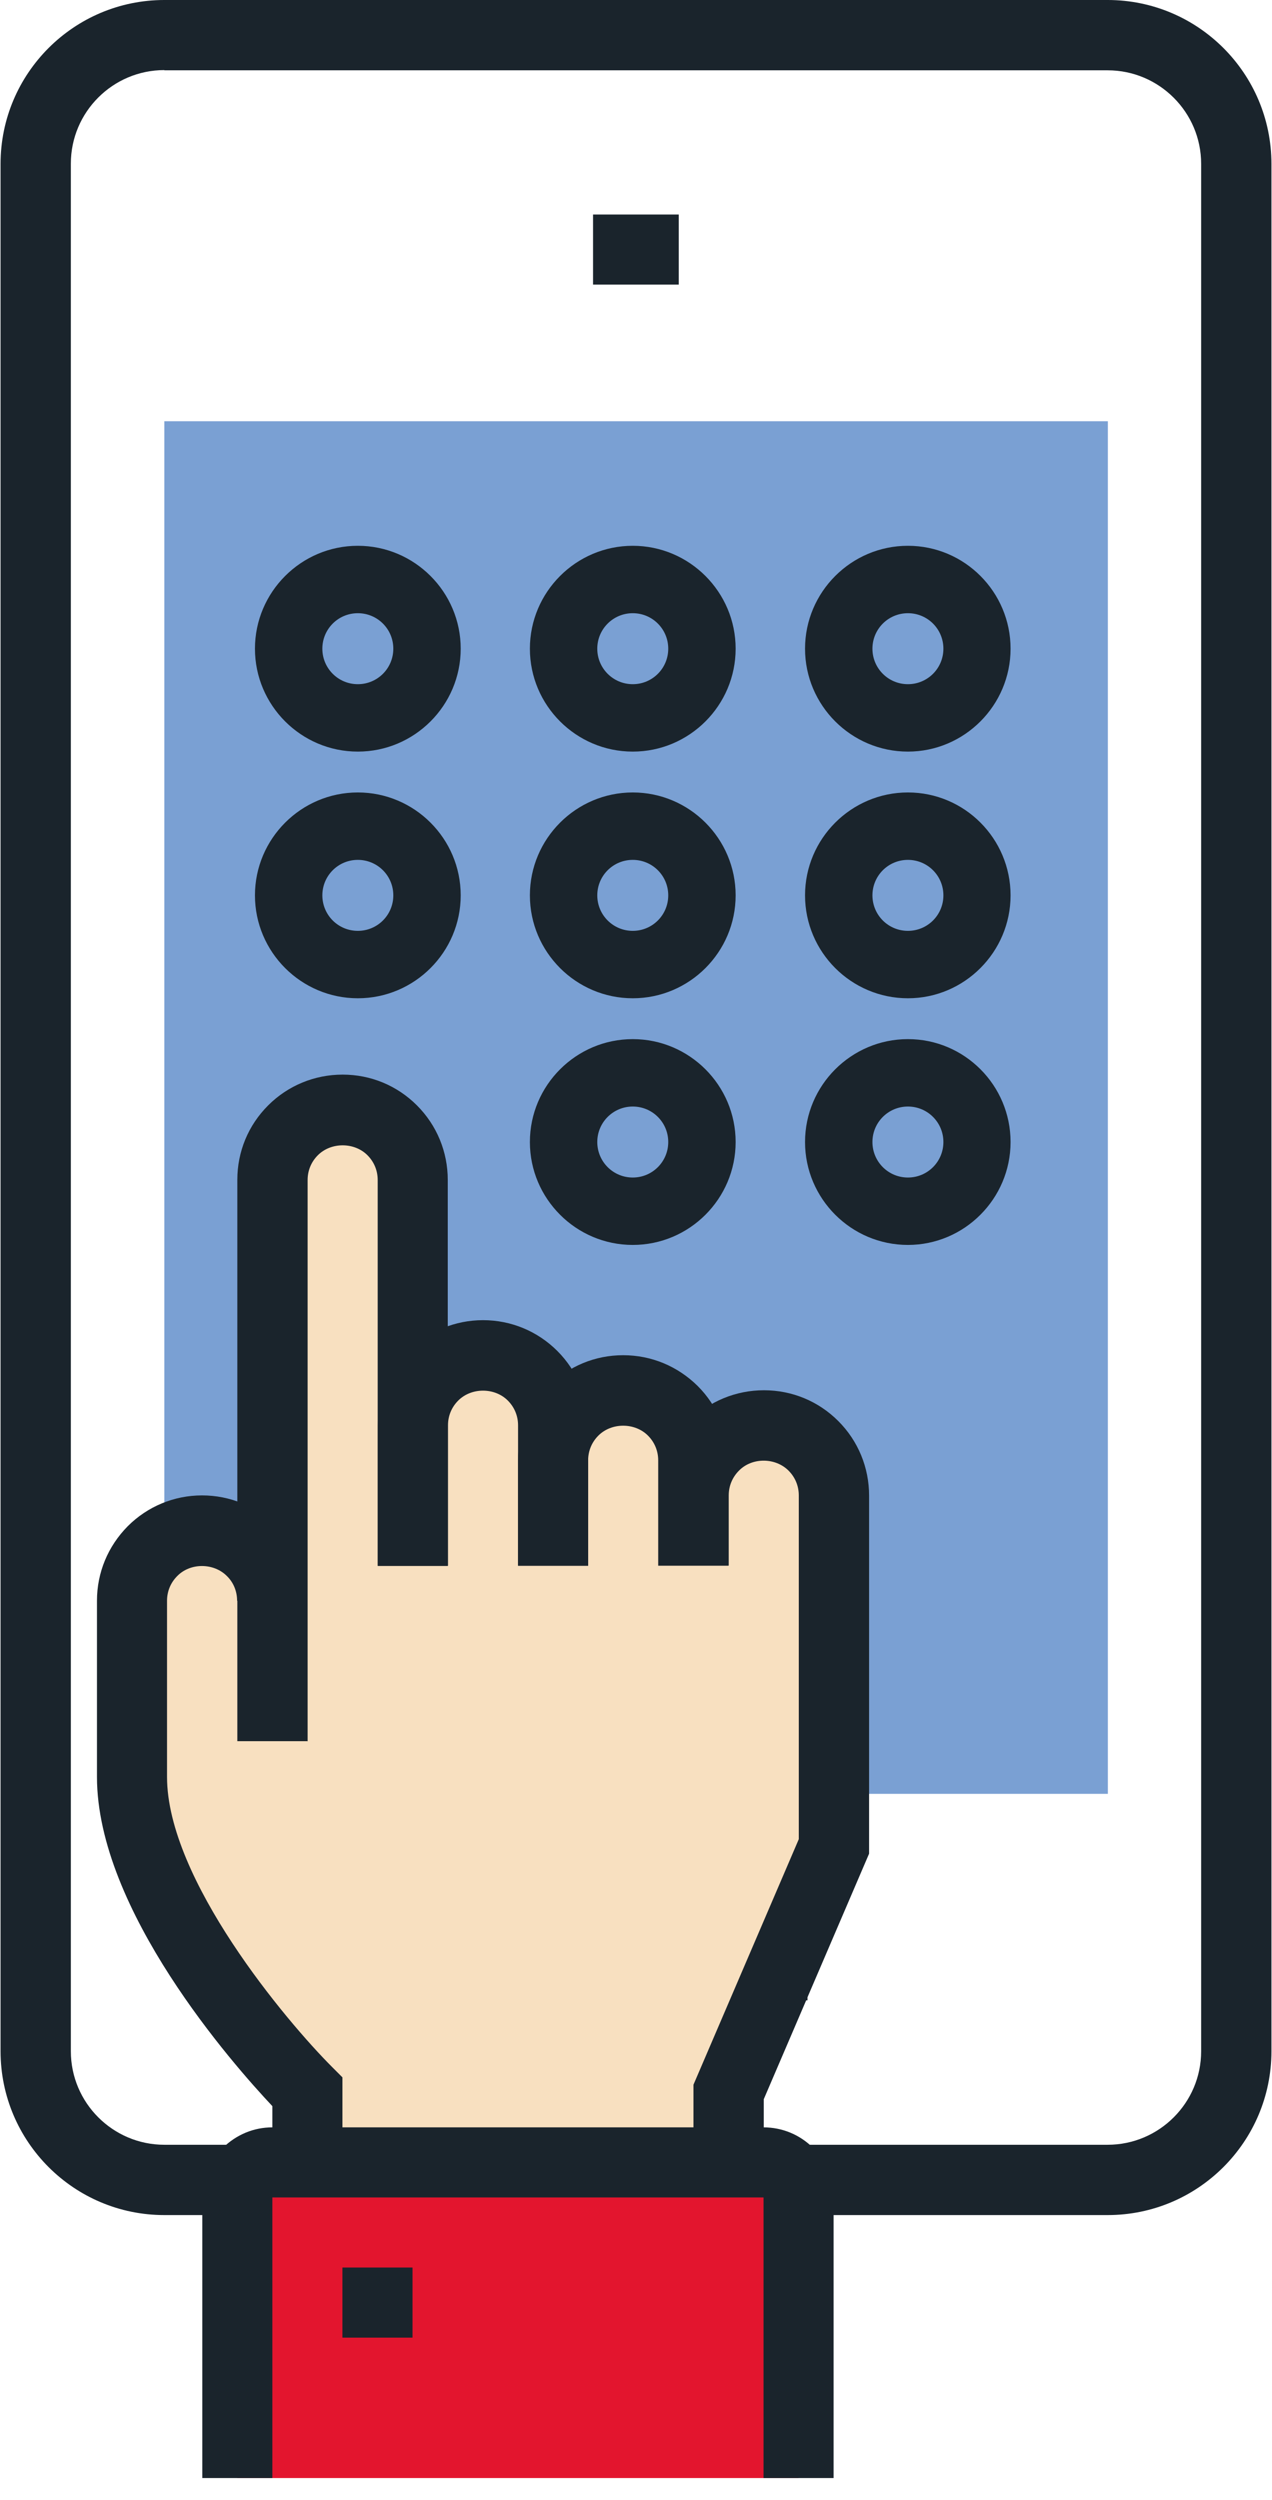 <svg width="57" height="112" viewBox="0 0 57 112" fill="none" xmlns="http://www.w3.org/2000/svg">
<g clip-path="url(#clip0_1841_13529)">
<path d="M49.645 18.87H7.365V80.36H49.645V18.87Z" fill="#7AA0D3"/>
<path d="M49.635 99.23H7.365C3.315 99.23 0.025 95.94 0.025 91.89V7.34C0.025 3.29 3.315 0 7.365 0H49.635C53.685 0 56.975 3.29 56.975 7.34V91.89C56.975 95.94 53.685 99.23 49.635 99.23ZM7.365 3.14C5.055 3.14 3.175 5.02 3.175 7.33V91.89C3.175 94.2 5.055 96.08 7.365 96.08H49.635C51.945 96.08 53.825 94.2 53.825 91.89V7.34C53.825 5.03 51.945 3.15 49.635 3.15H7.365V3.14Z" fill="#1A242C"/>
<path d="M30.415 9.61H26.575V12.75H30.415V9.61Z" fill="#1A242C"/>
<path d="M36.185 86.47H20.815V89.61H36.185V86.47Z" fill="#1A242C"/>
<path d="M28.355 55.77C25.815 55.77 23.745 53.7 23.745 51.16C23.745 48.62 25.815 46.55 28.355 46.55C30.895 46.55 32.965 48.62 32.965 51.16C32.965 53.7 30.895 55.77 28.355 55.77ZM28.355 49.57C27.475 49.57 26.765 50.28 26.765 51.16C26.765 52.04 27.475 52.75 28.355 52.75C29.235 52.75 29.945 52.04 29.945 51.16C29.945 50.28 29.235 49.57 28.355 49.57Z" fill="#1A242C"/>
<path d="M40.685 55.77C38.145 55.77 36.075 53.7 36.075 51.16C36.075 48.62 38.145 46.55 40.685 46.55C43.225 46.55 45.285 48.62 45.285 51.16C45.285 53.7 43.215 55.77 40.685 55.77ZM40.685 49.57C39.805 49.57 39.095 50.28 39.095 51.16C39.095 52.04 39.805 52.75 40.685 52.75C41.565 52.75 42.275 52.04 42.275 51.16C42.275 50.28 41.565 49.57 40.685 49.57Z" fill="#1A242C"/>
<path d="M28.355 44.72C25.815 44.72 23.745 42.65 23.745 40.11C23.745 37.57 25.815 35.5 28.355 35.5C30.895 35.5 32.965 37.57 32.965 40.11C32.965 42.65 30.895 44.72 28.355 44.72ZM28.355 38.52C27.475 38.52 26.765 39.23 26.765 40.11C26.765 40.99 27.475 41.7 28.355 41.7C29.235 41.7 29.945 40.99 29.945 40.11C29.945 39.23 29.235 38.52 28.355 38.52Z" fill="#1A242C"/>
<path d="M16.035 44.72C13.495 44.72 11.425 42.65 11.425 40.11C11.425 37.57 13.495 35.5 16.035 35.5C18.575 35.5 20.645 37.57 20.645 40.11C20.645 42.65 18.575 44.72 16.035 44.72ZM16.035 38.52C15.155 38.52 14.445 39.23 14.445 40.11C14.445 40.99 15.155 41.7 16.035 41.7C16.915 41.7 17.625 40.99 17.625 40.11C17.625 39.23 16.915 38.52 16.035 38.52Z" fill="#1A242C"/>
<path d="M40.685 44.72C38.145 44.72 36.075 42.65 36.075 40.11C36.075 37.57 38.145 35.5 40.685 35.5C43.225 35.5 45.285 37.57 45.285 40.11C45.285 42.65 43.215 44.72 40.685 44.72ZM40.685 38.52C39.805 38.52 39.095 39.23 39.095 40.11C39.095 40.99 39.805 41.7 40.685 41.7C41.565 41.7 42.275 40.99 42.275 40.11C42.275 39.23 41.565 38.52 40.685 38.52Z" fill="#1A242C"/>
<path d="M16.035 33.67C13.495 33.67 11.425 31.6 11.425 29.06C11.425 26.52 13.495 24.45 16.035 24.45C18.575 24.45 20.645 26.52 20.645 29.06C20.645 31.6 18.575 33.67 16.035 33.67ZM16.035 27.47C15.155 27.47 14.445 28.18 14.445 29.06C14.445 29.94 15.155 30.65 16.035 30.65C16.915 30.65 17.625 29.94 17.625 29.06C17.625 28.18 16.915 27.47 16.035 27.47Z" fill="#1A242C"/>
<path d="M28.355 33.67C25.815 33.67 23.745 31.6 23.745 29.06C23.745 26.52 25.815 24.45 28.355 24.45C30.895 24.45 32.965 26.52 32.965 29.06C32.965 31.6 30.895 33.67 28.355 33.67ZM28.355 27.47C27.475 27.47 26.765 28.18 26.765 29.06C26.765 29.94 27.475 30.65 28.355 30.65C29.235 30.65 29.945 29.94 29.945 29.06C29.945 28.18 29.235 27.47 28.355 27.47Z" fill="#1A242C"/>
<path d="M40.685 33.67C38.145 33.67 36.075 31.6 36.075 29.06C36.075 26.52 38.145 24.45 40.685 24.45C43.225 24.45 45.285 26.52 45.285 29.06C45.285 31.6 43.215 33.67 40.685 33.67ZM40.685 27.47C39.805 27.47 39.095 28.18 39.095 29.06C39.095 29.94 39.805 30.65 40.685 30.65C41.565 30.65 42.275 29.94 42.275 29.06C42.275 28.18 41.565 27.47 40.685 27.47Z" fill="#1A242C"/>
<path d="M36.435 64.78C35.825 64.17 35.015 63.86 34.215 63.86C33.415 63.86 32.605 64.17 31.995 64.78C31.385 65.39 31.075 66.2 31.075 67V65.43C31.075 64.63 30.765 63.82 30.155 63.21C29.545 62.6 28.735 62.29 27.935 62.29C27.135 62.29 26.325 62.6 25.715 63.21C25.105 63.82 24.795 64.63 24.795 65.43V63.86C24.795 63.06 24.485 62.25 23.875 61.64C23.265 61.03 22.455 60.72 21.655 60.72C20.855 60.72 20.045 61.03 19.435 61.64C18.825 62.25 18.515 63.06 18.515 63.86V52.86C18.515 52.06 18.205 51.25 17.595 50.64C16.985 50.03 16.175 49.72 15.375 49.72C14.575 49.72 13.765 50.03 13.155 50.64C12.545 51.25 12.235 52.06 12.235 52.86V71.72C12.235 70.92 11.925 70.11 11.315 69.5C10.705 68.89 9.895 68.58 9.095 68.58C8.295 68.58 7.485 68.89 6.875 69.5C6.265 70.11 5.955 70.92 5.955 71.72V79.61C5.955 85.86 13.815 93.72 13.815 93.72V96.86H32.675V93.72L37.395 82.72V67C37.395 66.2 37.085 65.39 36.475 64.78H36.435Z" fill="#F8E0C0"/>
<path d="M13.775 78H10.635V52.85C10.635 51.59 11.125 50.41 12.015 49.52C12.905 48.63 14.095 48.14 15.355 48.14C16.615 48.14 17.795 48.63 18.685 49.52C19.575 50.41 20.065 51.6 20.065 52.86V70.15H16.925V52.86C16.925 52.44 16.765 52.05 16.465 51.75C15.875 51.16 14.835 51.16 14.245 51.75C13.945 52.05 13.785 52.44 13.785 52.86V78.01L13.775 78Z" fill="#1A242C"/>
<path d="M26.355 70.14H23.215V63.85C23.215 63.43 23.055 63.04 22.755 62.74C22.165 62.15 21.125 62.15 20.535 62.74C20.235 63.04 20.075 63.43 20.075 63.85V70.14H16.935V63.85C16.935 62.59 17.425 61.41 18.315 60.52C19.205 59.63 20.395 59.14 21.645 59.14C22.895 59.14 24.085 59.63 24.975 60.52C25.865 61.41 26.355 62.6 26.355 63.86V70.15V70.14Z" fill="#1A242C"/>
<path d="M32.635 70.14H29.495V65.42C29.495 65 29.335 64.61 29.035 64.31C28.445 63.72 27.405 63.72 26.815 64.31C26.515 64.61 26.355 65 26.355 65.42V70.14H23.215V65.42C23.215 64.16 23.705 62.98 24.595 62.09C25.485 61.2 26.665 60.71 27.925 60.71C29.185 60.71 30.365 61.2 31.265 62.09C32.155 62.98 32.645 64.16 32.645 65.42V70.14H32.635Z" fill="#1A242C"/>
<path d="M34.215 96.86H31.075V93.39L35.795 82.39V66.99C35.795 66.57 35.635 66.18 35.335 65.88C34.745 65.29 33.705 65.28 33.115 65.88C32.815 66.18 32.655 66.57 32.655 66.99V70.13H29.515V66.99C29.515 65.73 30.005 64.55 30.895 63.66C31.785 62.77 32.975 62.28 34.235 62.28C35.495 62.28 36.675 62.77 37.565 63.66C38.455 64.55 38.945 65.74 38.945 67V83.04L34.225 94.04V96.86H34.215Z" fill="#1A242C"/>
<path d="M15.345 96.86H12.205V94.35C10.445 92.48 4.345 85.57 4.345 79.6V71.71C4.345 70.45 4.835 69.27 5.725 68.37C6.615 67.48 7.805 66.99 9.055 66.99C10.305 66.99 11.495 67.48 12.385 68.37C13.275 69.26 13.765 70.45 13.765 71.71H10.625C10.625 71.29 10.465 70.89 10.165 70.6C9.575 70.01 8.535 70 7.945 70.6C7.645 70.9 7.485 71.29 7.485 71.71V79.6C7.485 84.19 12.825 90.54 14.885 92.6L15.345 93.06V96.85V96.86Z" fill="#1A242C"/>
<path d="M35.785 111.01V96.86H10.635V111.01" fill="#E3152E"/>
<path d="M37.355 111.01H34.215V98.44H12.205V111.01H9.065V98.44C9.065 97.6 9.395 96.81 9.985 96.22C10.585 95.63 11.365 95.3 12.205 95.3H34.215C35.055 95.3 35.845 95.63 36.435 96.22C37.025 96.82 37.355 97.6 37.355 98.44V111.01Z" fill="#1A242C"/>
<path d="M18.485 101.58H15.345V104.72H18.485V101.58Z" fill="#1A242C"/>
</g>
<defs>
<clipPath id="clip0_1841_13529">
<rect width="56.95" height="111.01" fill="white" transform="translate(0.025)"/>
</clipPath>
</defs>
</svg>

